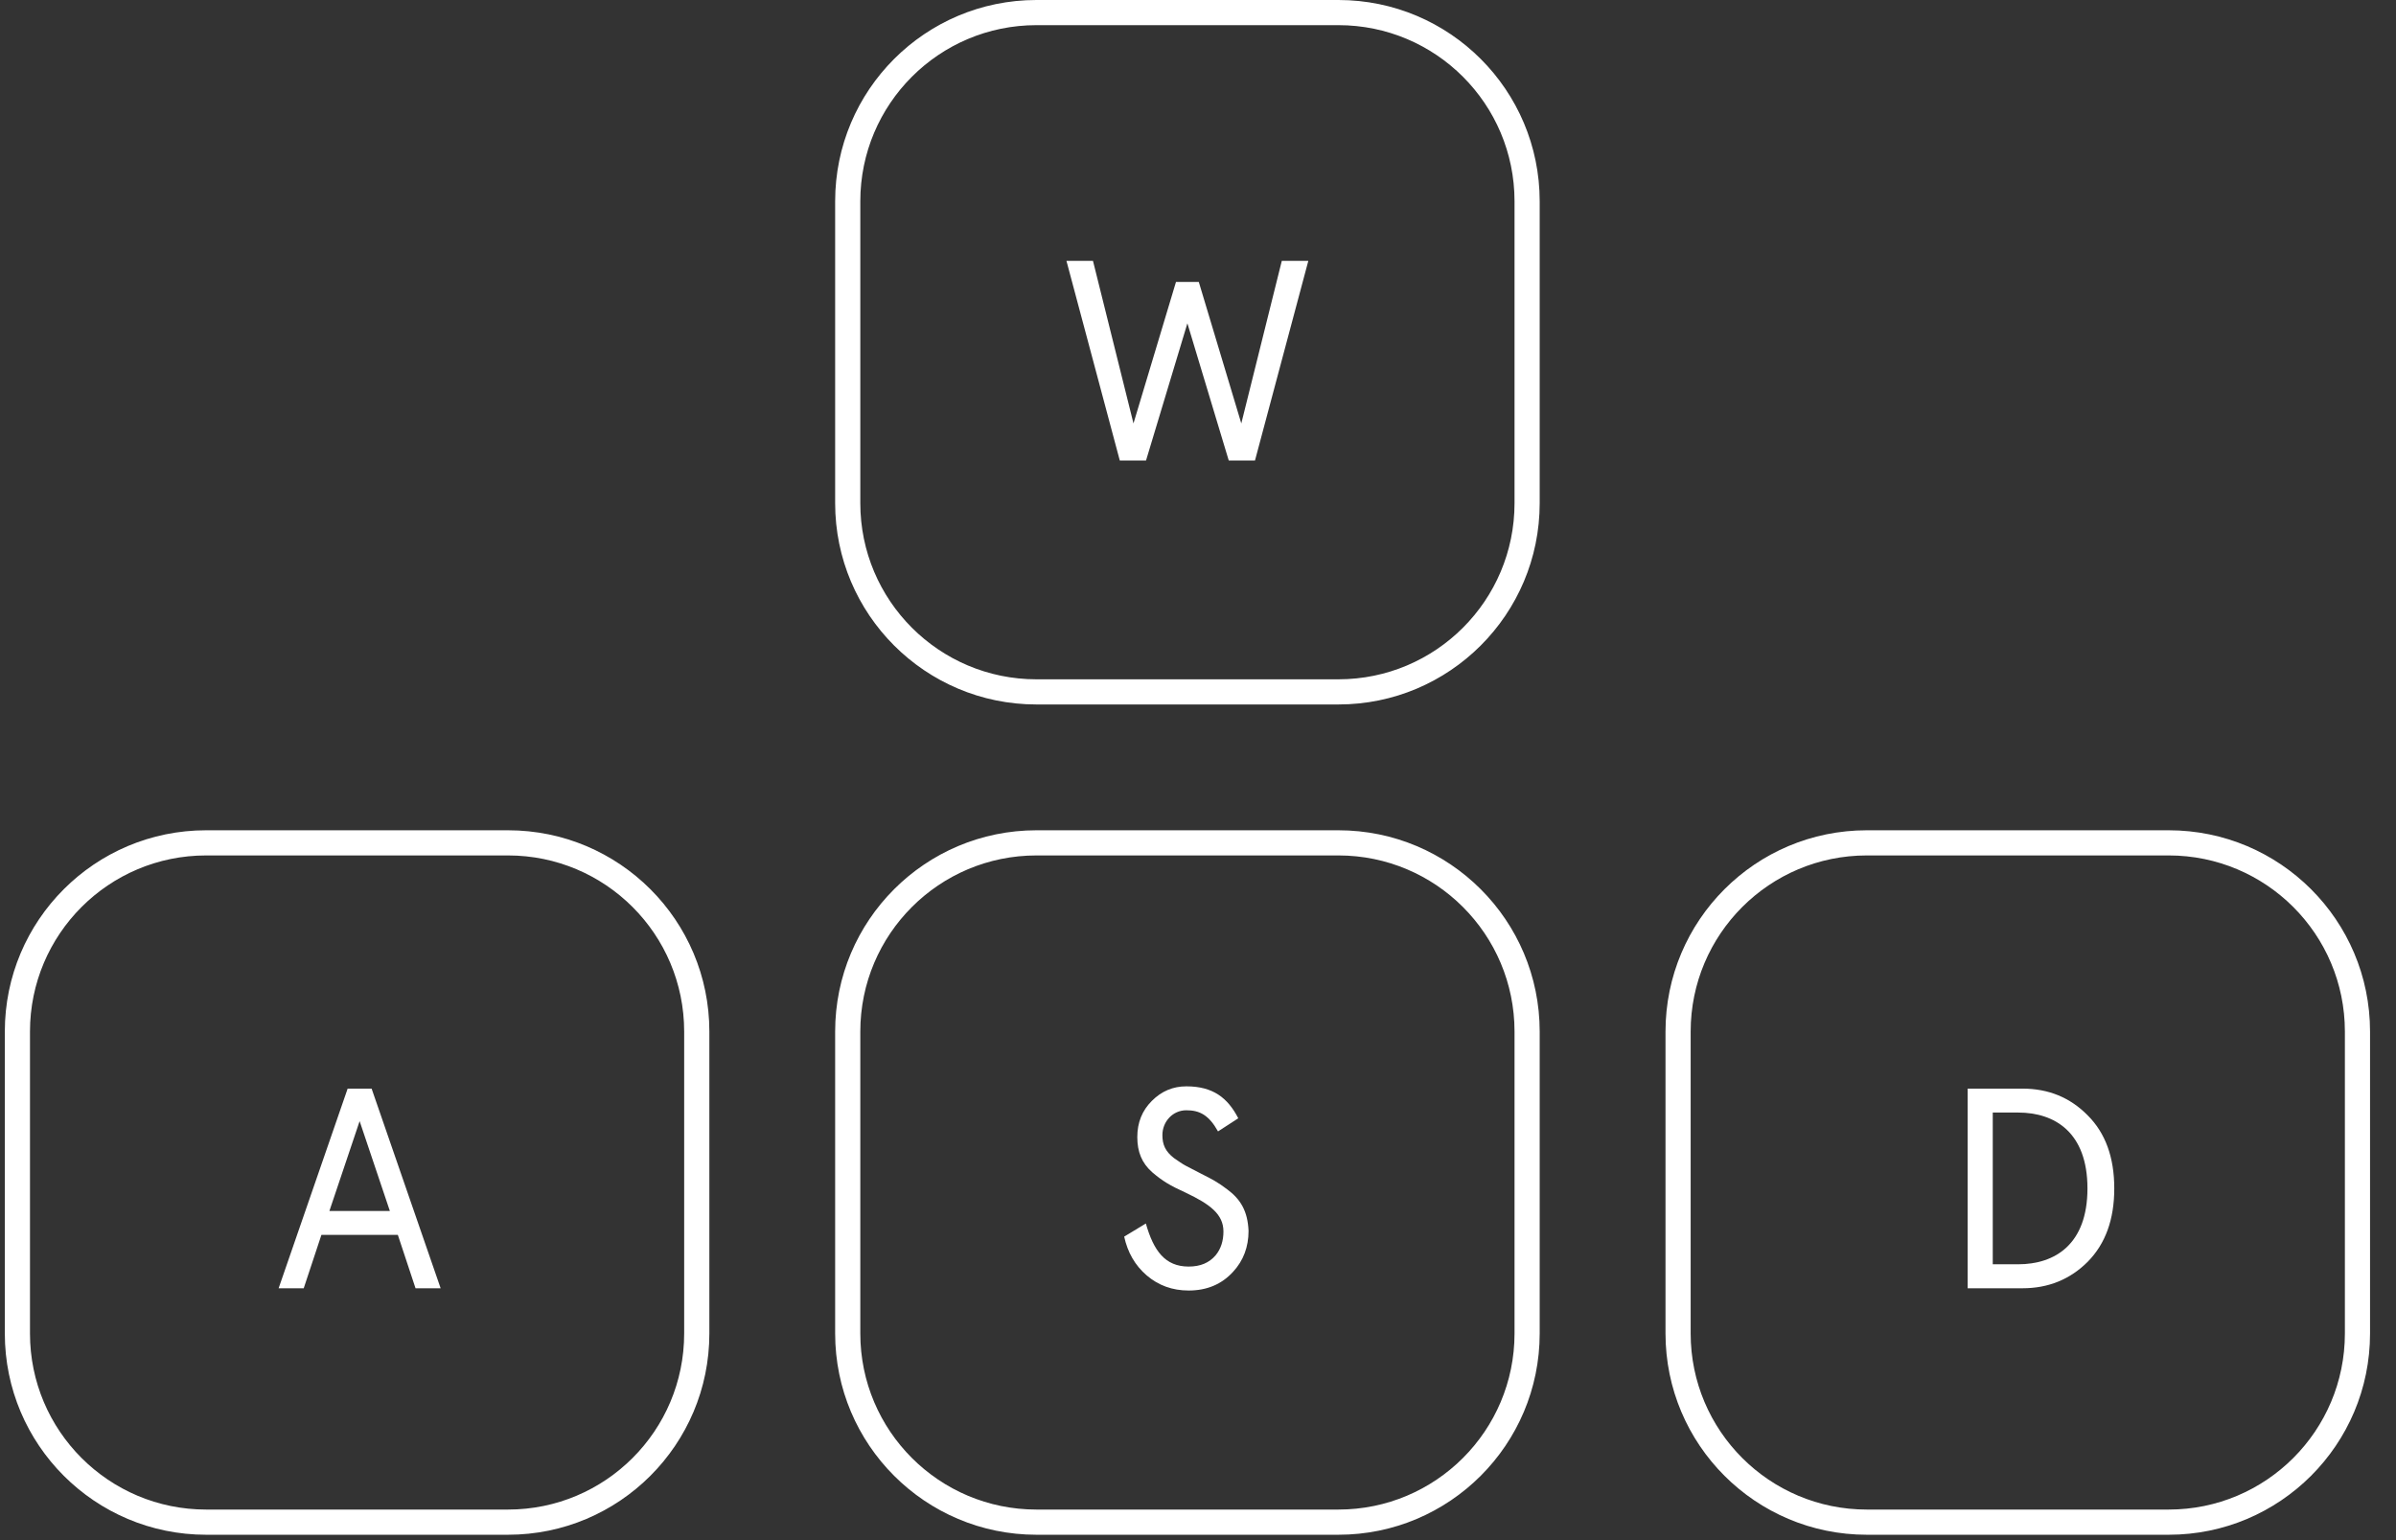 <svg width="84" height="54" viewBox="0 0 84 54" fill="none" xmlns="http://www.w3.org/2000/svg">
<rect x="0" y="0" width="84" height="54" fill="#333333" stroke="none"/>
<g id="Keys - ASDW outlined">
<path id="Rectangle 2 (Stroke)" fill-rule="evenodd" clip-rule="evenodd" d="M17.811 29.993H7.226C3.815 29.993 1.051 32.758 1.051 36.168V46.754C1.051 50.164 3.815 52.928 7.226 52.928H17.811C21.222 52.928 23.986 50.164 23.986 46.754V36.168C23.986 32.758 21.222 29.993 17.811 29.993ZM7.226 29.111C3.328 29.111 0.169 32.27 0.169 36.168V46.754C0.169 50.651 3.328 53.811 7.226 53.811H17.811C21.709 53.811 24.869 50.651 24.869 46.754V36.168C24.869 32.27 21.709 29.111 17.811 29.111H7.226Z" fill="white"/>
<path id="A" d="M9.768 45.169H10.648L11.268 43.298H13.948L14.568 45.169H15.448L13.028 38.169H12.188L9.768 45.169ZM13.668 42.459H11.548L12.608 39.309L13.668 42.459Z" fill="white"/>
<path id="S" d="M43.412 39.209C43.042 38.489 42.522 38.089 41.592 38.089C41.122 38.089 40.722 38.258 40.382 38.599C40.042 38.938 39.872 39.358 39.872 39.868C39.872 40.389 40.032 40.779 40.392 41.099C40.752 41.408 41.022 41.569 41.572 41.819C42.412 42.218 42.892 42.569 42.892 43.178C42.892 43.508 42.802 43.788 42.622 44.008C42.392 44.279 42.082 44.408 41.672 44.408C40.842 44.408 40.442 43.849 40.172 42.898L39.412 43.358C39.532 43.908 39.792 44.368 40.202 44.718C40.612 45.069 41.102 45.248 41.672 45.248C42.312 45.248 42.832 45.029 43.232 44.589C43.592 44.199 43.772 43.718 43.772 43.158C43.742 42.459 43.492 42.048 43.022 41.699C42.692 41.449 42.502 41.349 42.102 41.148L41.562 40.868C41.452 40.809 41.322 40.718 41.162 40.608C40.852 40.368 40.752 40.129 40.752 39.798C40.752 39.328 41.112 38.928 41.592 38.928C42.062 38.928 42.382 39.099 42.702 39.669L43.412 39.209Z" fill="white"/>
<path id="d" d="M68.983 45.169H70.903C71.813 45.169 72.573 44.858 73.193 44.239C73.813 43.608 74.123 42.758 74.123 41.669C74.123 40.578 73.813 39.728 73.193 39.108C72.573 38.478 71.813 38.169 70.903 38.169H68.983V45.169ZM70.753 39.008C72.043 39.008 73.183 39.709 73.183 41.669C73.183 43.629 72.043 44.328 70.753 44.328H69.863V39.008H70.753Z" fill="white"/>
<path id="w" d="M43.518 14.846L42.028 9.886H41.228L39.738 14.846L38.318 9.146H37.388L39.258 16.146H40.178L41.628 11.336L43.078 16.146H43.998L45.868 9.146H44.938L43.518 14.846Z" fill="white"/>
<path id="Rectangle 4 (Stroke)" fill-rule="evenodd" clip-rule="evenodd" d="M46.922 29.993H36.336C32.926 29.993 30.161 32.758 30.161 36.168V46.754C30.161 50.164 32.926 52.928 36.336 52.928H46.922C50.333 52.928 53.097 50.164 53.097 46.754V36.168C53.097 32.758 50.333 29.993 46.922 29.993ZM36.336 29.111C32.439 29.111 29.279 32.27 29.279 36.168V46.754C29.279 50.651 32.439 53.811 36.336 53.811H46.922C50.82 53.811 53.979 50.651 53.979 46.754V36.168C53.979 32.27 50.82 29.111 46.922 29.111H36.336Z" fill="white"/>
<path id="Rectangle 5 (Stroke)" fill-rule="evenodd" clip-rule="evenodd" d="M46.922 0.882H36.336C32.926 0.882 30.161 3.647 30.161 7.057V17.643C30.161 21.053 32.926 23.818 36.336 23.818H46.922C50.333 23.818 53.097 21.053 53.097 17.643V7.057C53.097 3.647 50.333 0.882 46.922 0.882ZM36.336 0C32.439 0 29.279 3.16 29.279 7.057V17.643C29.279 21.54 32.439 24.7 36.336 24.7H46.922C50.82 24.7 53.979 21.54 53.979 17.643V7.057C53.979 3.16 50.82 0 46.922 0H36.336Z" fill="white"/>
<path id="Rectangle 3 (Stroke)" fill-rule="evenodd" clip-rule="evenodd" d="M76.033 29.993H65.447C62.037 29.993 59.272 32.758 59.272 36.168V46.754C59.272 50.164 62.037 52.928 65.447 52.928H76.033C79.443 52.928 82.208 50.164 82.208 46.754V36.168C82.208 32.758 79.443 29.993 76.033 29.993ZM65.447 29.111C61.55 29.111 58.39 32.27 58.39 36.168V46.754C58.39 50.651 61.55 53.811 65.447 53.811H76.033C79.93 53.811 83.09 50.651 83.09 46.754V36.168C83.09 32.27 79.93 29.111 76.033 29.111H65.447Z" fill="white"/>
</g>
</svg>
